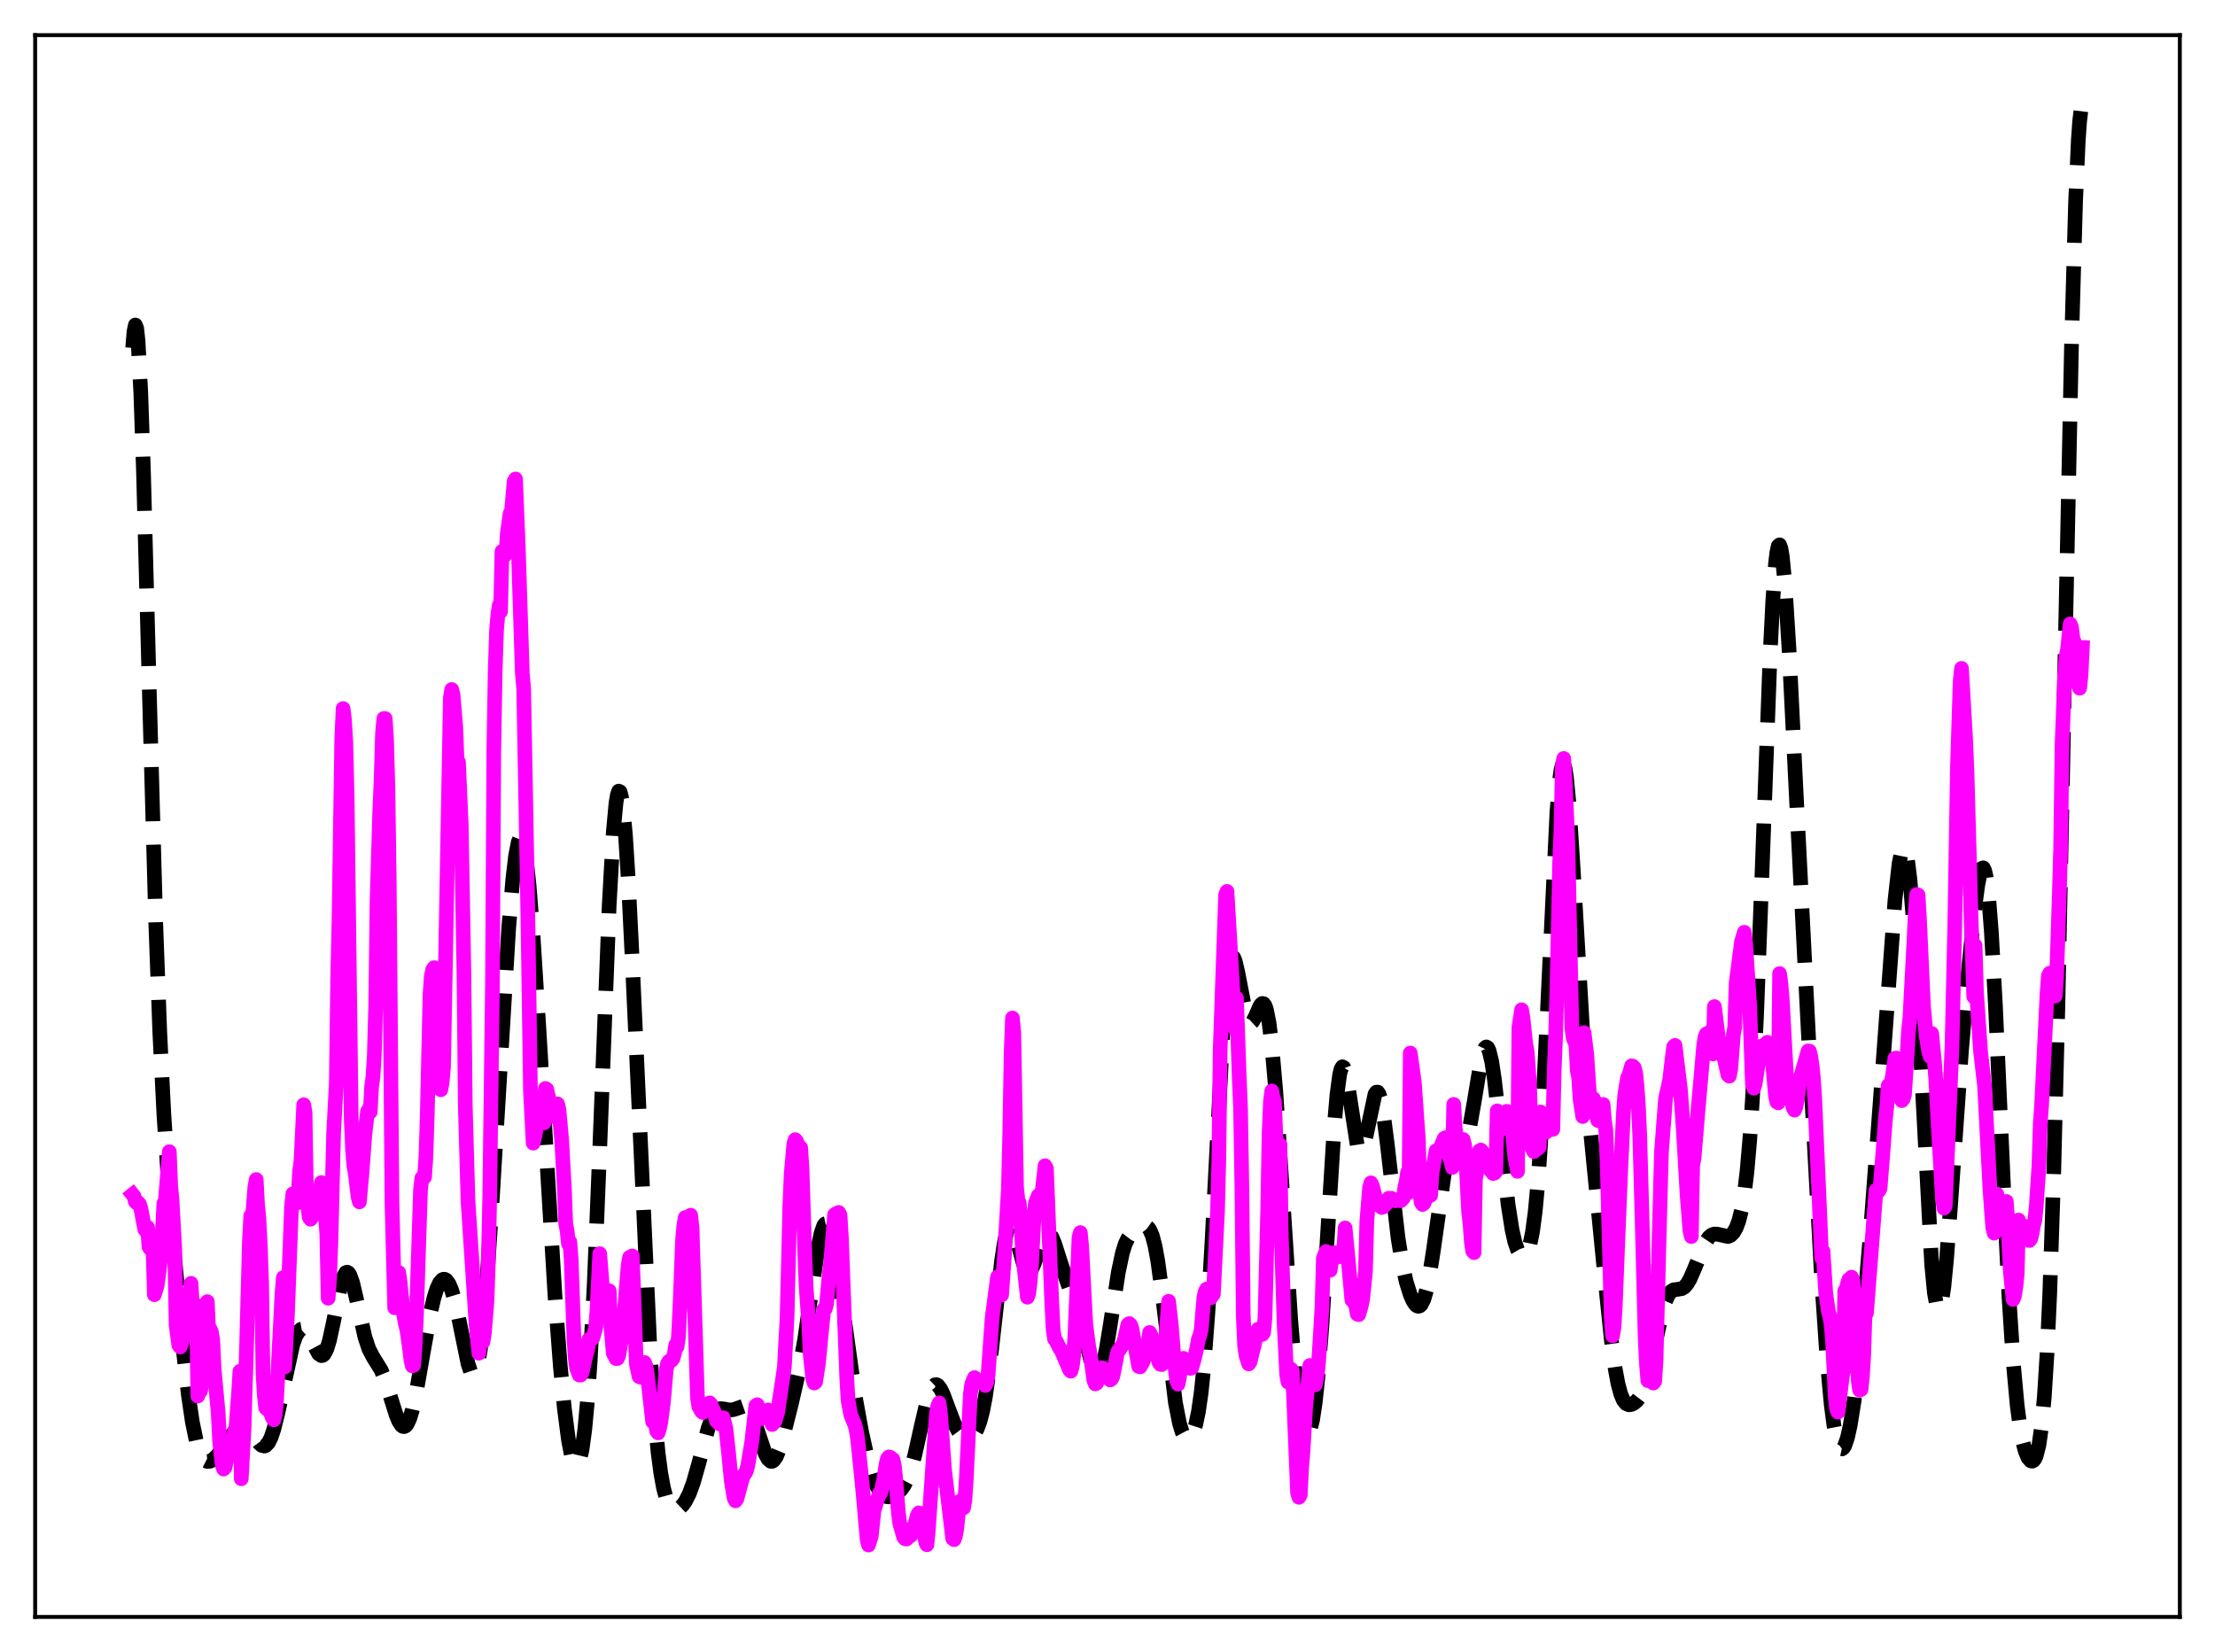 <?xml version="1.0" encoding="utf-8" standalone="no"?>
<!DOCTYPE svg PUBLIC "-//W3C//DTD SVG 1.1//EN"
  "http://www.w3.org/Graphics/SVG/1.1/DTD/svg11.dtd">
<svg xmlns:xlink="http://www.w3.org/1999/xlink" width="453.6pt" height="338.4pt" viewBox="0 0 453.6 338.4" xmlns="http://www.w3.org/2000/svg" version="1.1">
 <defs>
  <style type="text/css">*{stroke-linejoin: round; stroke-linecap: butt}</style>
 </defs>
 <g id="figure_1">
  <g id="patch_1">
   <path d="M 0 338.4 
L 453.6 338.4 
L 453.6 0 
L 0 0 
z
" style="fill: #ffffff"/>
  </g>
  <g id="axes_1">
   <g id="patch_2">
    <path d="M 7.2 331.2 
L 446.4 331.2 
L 446.4 7.2 
L 7.2 7.2 
z
" style="fill: #ffffff"/>
   </g>
   <g id="matplotlib.axis_1"/>
   <g id="matplotlib.axis_2"/>
   <g id="line2d_1">
    <path d="M 27.164 71.272 
L 27.442 67.913 
L 27.72 66.575 
L 27.998 67.254 
L 28.276 69.885 
L 28.832 80.469 
L 29.388 96.817 
L 30.5 138.71 
L 31.89 188.94 
L 32.725 211.53 
L 33.559 228.246 
L 34.393 240.86 
L 35.783 257.767 
L 37.451 275.78 
L 38.563 285.657 
L 39.398 291.315 
L 40.232 295.333 
L 40.788 297.154 
L 41.344 298.372 
L 41.9 299.073 
L 42.456 299.358 
L 43.012 299.315 
L 43.568 299.021 
L 44.402 298.235 
L 45.515 296.779 
L 48.295 292.771 
L 48.851 292.28 
L 49.407 292.022 
L 49.963 292.032 
L 50.519 292.318 
L 51.076 292.855 
L 52.188 294.407 
L 53.022 295.55 
L 53.578 296.053 
L 54.134 296.198 
L 54.412 296.102 
L 54.968 295.522 
L 55.524 294.396 
L 56.08 292.733 
L 56.914 289.371 
L 59.973 275.364 
L 60.529 273.802 
L 61.085 272.767 
L 61.641 272.275 
L 61.919 272.228 
L 62.197 272.306 
L 62.753 272.805 
L 63.309 273.67 
L 65.256 277.302 
L 65.812 277.677 
L 66.09 277.626 
L 66.368 277.394 
L 66.924 276.344 
L 67.48 274.52 
L 68.314 270.639 
L 69.705 263.62 
L 70.261 261.678 
L 70.817 260.678 
L 71.095 260.576 
L 71.373 260.744 
L 71.651 261.172 
L 72.207 262.72 
L 73.041 266.266 
L 74.709 273.81 
L 75.543 276.323 
L 76.378 277.937 
L 78.046 280.63 
L 78.88 282.669 
L 79.992 286.218 
L 81.104 289.774 
L 81.66 291.123 
L 82.217 291.978 
L 82.495 292.18 
L 82.773 292.218 
L 83.051 292.083 
L 83.329 291.773 
L 83.885 290.624 
L 84.441 288.807 
L 85.275 285.013 
L 86.665 277.045 
L 88.056 269.318 
L 88.89 265.748 
L 89.446 263.994 
L 90.002 262.787 
L 90.558 262.14 
L 90.836 262.027 
L 91.114 262.054 
L 91.392 262.222 
L 91.948 262.98 
L 92.504 264.3 
L 93.06 266.162 
L 93.894 269.825 
L 95.841 279.334 
L 96.397 280.998 
L 96.675 281.442 
L 96.953 281.577 
L 97.231 281.367 
L 97.509 280.786 
L 97.787 279.812 
L 98.343 276.643 
L 98.899 271.87 
L 99.733 262.004 
L 100.846 245.064 
L 104.182 189.993 
L 105.016 180.08 
L 105.572 175.368 
L 106.128 172.495 
L 106.406 171.811 
L 106.685 171.649 
L 106.963 172.015 
L 107.241 172.906 
L 107.797 176.212 
L 108.353 181.382 
L 109.187 191.996 
L 110.299 209.649 
L 113.636 265.164 
L 114.748 279.864 
L 115.582 288.574 
L 116.416 294.981 
L 116.972 297.889 
L 117.528 299.633 
L 117.806 300.044 
L 118.084 300.132 
L 118.362 299.883 
L 118.64 299.28 
L 119.197 296.919 
L 119.753 292.837 
L 120.309 286.832 
L 120.865 278.763 
L 121.699 262.762 
L 122.811 235.415 
L 124.757 185.36 
L 125.592 170.451 
L 126.148 164.468 
L 126.426 162.804 
L 126.704 162.046 
L 126.982 162.191 
L 127.26 163.218 
L 127.538 165.093 
L 128.094 171.187 
L 128.65 179.974 
L 129.484 196.875 
L 133.099 276.404 
L 133.933 288.649 
L 134.767 297.555 
L 135.323 301.773 
L 135.879 304.813 
L 136.435 306.88 
L 136.991 308.173 
L 137.548 308.879 
L 138.104 309.158 
L 138.66 309.127 
L 139.216 308.845 
L 139.772 308.328 
L 140.328 307.573 
L 141.162 305.941 
L 141.996 303.658 
L 143.108 299.723 
L 145.055 292.425 
L 145.889 290.219 
L 146.445 289.266 
L 147.001 288.725 
L 147.557 288.528 
L 148.391 288.628 
L 149.503 288.842 
L 150.338 288.703 
L 152.284 288.026 
L 152.84 288.238 
L 153.396 288.827 
L 153.952 289.826 
L 154.786 292.005 
L 156.733 297.825 
L 157.289 298.858 
L 157.845 299.332 
L 158.123 299.336 
L 158.401 299.18 
L 158.957 298.406 
L 159.513 297.082 
L 160.347 294.343 
L 162.015 287.735 
L 163.684 280.469 
L 164.796 274.288 
L 166.186 264.614 
L 167.576 255.273 
L 168.132 252.643 
L 168.689 251.041 
L 168.967 250.676 
L 169.245 250.614 
L 169.523 250.855 
L 169.801 251.392 
L 170.357 253.293 
L 170.913 256.145 
L 171.747 261.687 
L 175.084 285.774 
L 176.474 293.454 
L 177.586 298.434 
L 178.698 302.304 
L 179.532 304.389 
L 180.366 305.75 
L 180.923 306.279 
L 181.479 306.547 
L 182.035 306.603 
L 182.869 306.388 
L 183.703 305.898 
L 184.537 305.114 
L 185.093 304.353 
L 185.649 303.324 
L 186.483 301.15 
L 187.318 298.155 
L 188.708 291.906 
L 189.82 287.157 
L 190.376 285.375 
L 190.932 284.182 
L 191.488 283.646 
L 191.766 283.625 
L 192.044 283.762 
L 192.6 284.459 
L 193.157 285.607 
L 194.269 288.603 
L 195.381 291.505 
L 196.215 293.118 
L 196.771 293.853 
L 197.327 294.321 
L 197.883 294.538 
L 198.439 294.513 
L 198.995 294.236 
L 199.552 293.659 
L 200.108 292.691 
L 200.664 291.209 
L 201.22 289.087 
L 201.776 286.221 
L 202.61 280.452 
L 203.722 270.6 
L 205.112 258.219 
L 205.669 254.544 
L 206.225 252.106 
L 206.503 251.401 
L 206.781 251.043 
L 207.059 251.018 
L 207.337 251.301 
L 207.893 252.638 
L 208.727 255.772 
L 209.561 258.823 
L 210.117 260.12 
L 210.395 260.449 
L 210.673 260.546 
L 210.951 260.413 
L 211.229 260.066 
L 211.786 258.833 
L 213.732 253.216 
L 214.288 252.547 
L 214.566 252.486 
L 214.844 252.61 
L 215.4 253.368 
L 215.956 254.68 
L 217.068 258.161 
L 218.459 262.369 
L 220.961 269.309 
L 222.073 273.583 
L 223.463 279.026 
L 224.02 280.541 
L 224.576 281.312 
L 224.854 281.362 
L 225.132 281.167 
L 225.41 280.72 
L 225.966 279.075 
L 226.522 276.517 
L 227.356 271.434 
L 229.024 260.565 
L 229.858 256.627 
L 230.415 254.843 
L 230.971 253.663 
L 231.527 252.939 
L 232.361 252.309 
L 234.307 251.231 
L 234.863 251.278 
L 235.141 251.477 
L 235.419 251.829 
L 235.975 253.093 
L 236.532 255.218 
L 237.088 258.251 
L 237.922 264.319 
L 240.702 287.273 
L 241.536 291.544 
L 242.092 293.352 
L 242.649 294.395 
L 242.927 294.654 
L 243.205 294.748 
L 243.483 294.681 
L 243.761 294.453 
L 244.317 293.5 
L 244.873 291.786 
L 245.429 289.115 
L 245.985 285.219 
L 246.541 279.848 
L 247.375 268.705 
L 248.209 254.091 
L 250.434 211.352 
L 250.99 203.837 
L 251.546 198.776 
L 252.102 196.29 
L 252.38 195.957 
L 252.658 196.161 
L 252.936 196.829 
L 253.492 199.206 
L 255.161 207.846 
L 255.717 209.236 
L 255.995 209.497 
L 256.273 209.482 
L 256.551 209.222 
L 257.107 208.165 
L 257.941 206.223 
L 258.219 205.773 
L 258.497 205.54 
L 258.775 205.589 
L 259.053 205.975 
L 259.331 206.74 
L 259.887 209.527 
L 260.443 214.041 
L 261.278 223.758 
L 262.39 240.511 
L 264.336 270.555 
L 265.17 280.535 
L 266.004 287.827 
L 266.56 291.11 
L 267.117 293.102 
L 267.395 293.604 
L 267.673 293.769 
L 267.951 293.592 
L 268.229 293.065 
L 268.785 290.92 
L 269.341 287.252 
L 269.897 282.004 
L 270.731 271.285 
L 271.843 253.101 
L 273.234 230.685 
L 273.79 224.218 
L 274.346 220.084 
L 274.624 218.978 
L 274.902 218.516 
L 275.18 218.666 
L 275.458 219.376 
L 276.014 222.155 
L 277.96 234.722 
L 278.238 235.518 
L 278.516 235.879 
L 278.794 235.803 
L 279.072 235.312 
L 279.629 233.285 
L 281.575 224.122 
L 281.853 223.711 
L 282.131 223.702 
L 282.409 224.112 
L 282.687 224.939 
L 283.243 227.757 
L 284.077 234.222 
L 286.302 253.59 
L 287.136 258.754 
L 287.97 262.535 
L 288.804 265.217 
L 289.36 266.473 
L 289.916 267.284 
L 290.194 267.5 
L 290.472 267.574 
L 290.75 267.49 
L 291.028 267.232 
L 291.585 266.14 
L 292.141 264.233 
L 292.697 261.517 
L 293.531 256.164 
L 295.755 240.484 
L 296.311 237.829 
L 296.867 236.051 
L 297.423 235.111 
L 297.98 234.824 
L 299.37 234.84 
L 299.648 234.607 
L 299.926 234.203 
L 300.482 232.787 
L 301.038 230.517 
L 301.872 225.792 
L 303.262 217.41 
L 303.818 215.267 
L 304.097 214.672 
L 304.375 214.444 
L 304.653 214.605 
L 304.931 215.166 
L 305.487 217.466 
L 306.043 221.173 
L 306.877 228.584 
L 308.823 246.648 
L 309.657 251.954 
L 310.214 254.392 
L 310.77 256.027 
L 311.326 256.966 
L 311.604 257.204 
L 311.882 257.295 
L 312.16 257.233 
L 312.438 257.004 
L 312.716 256.587 
L 313.272 255.063 
L 313.828 252.374 
L 314.384 248.19 
L 314.94 242.204 
L 315.496 234.23 
L 316.331 218.71 
L 318.833 166.34 
L 319.389 159.705 
L 319.667 157.709 
L 319.945 156.655 
L 320.223 156.555 
L 320.501 157.391 
L 320.779 159.12 
L 321.335 164.95 
L 322.169 178.016 
L 324.394 216.251 
L 325.228 226.76 
L 326.618 240.877 
L 328.564 260.738 
L 329.955 274.329 
L 330.789 280.491 
L 331.345 283.463 
L 331.901 285.544 
L 332.457 286.842 
L 333.013 287.52 
L 333.569 287.751 
L 334.125 287.676 
L 334.681 287.377 
L 335.238 286.872 
L 335.794 286.133 
L 336.35 285.093 
L 336.906 283.679 
L 337.74 280.787 
L 338.852 275.778 
L 340.242 269.372 
L 341.077 266.537 
L 341.633 265.288 
L 342.189 264.54 
L 342.745 264.198 
L 343.579 264.094 
L 344.413 263.953 
L 344.969 263.602 
L 345.525 262.951 
L 346.081 261.989 
L 346.915 260.079 
L 349.14 254.663 
L 349.974 253.424 
L 350.53 252.958 
L 351.086 252.765 
L 351.642 252.79 
L 353.867 253.281 
L 354.423 253.034 
L 354.979 252.477 
L 355.535 251.529 
L 356.091 250.054 
L 356.647 247.833 
L 357.203 244.58 
L 357.759 239.956 
L 358.315 233.592 
L 358.871 225.162 
L 359.706 208.337 
L 360.818 179.292 
L 362.486 134.152 
L 363.042 123.029 
L 363.598 115.438 
L 363.876 113.132 
L 364.154 111.856 
L 364.432 111.602 
L 364.71 112.335 
L 364.988 114 
L 365.544 119.803 
L 366.379 133.182 
L 368.047 166.882 
L 370.549 216.056 
L 373.052 262.333 
L 374.164 278.692 
L 374.998 287.675 
L 375.554 291.932 
L 376.11 294.81 
L 376.666 296.387 
L 376.944 296.725 
L 377.222 296.782 
L 377.5 296.574 
L 377.778 296.113 
L 378.335 294.48 
L 378.891 291.976 
L 379.725 286.746 
L 380.559 279.909 
L 381.671 268.664 
L 383.061 252.102 
L 385.008 226.034 
L 388.066 184.342 
L 388.9 176.881 
L 389.456 174.159 
L 389.734 173.614 
L 390.012 173.661 
L 390.291 174.322 
L 390.569 175.61 
L 391.125 180.062 
L 391.681 186.89 
L 392.515 200.868 
L 395.573 258.979 
L 396.129 264.793 
L 396.686 267.888 
L 396.964 268.371 
L 397.242 268.151 
L 397.52 267.251 
L 398.076 263.584 
L 398.632 257.844 
L 399.466 246.686 
L 401.69 215.133 
L 403.081 199.03 
L 404.471 185.402 
L 405.027 181.249 
L 405.583 178.519 
L 405.861 177.861 
L 406.139 177.761 
L 406.417 178.276 
L 406.695 179.447 
L 407.251 183.848 
L 407.807 190.966 
L 408.641 205.999 
L 410.31 243.446 
L 411.422 265.918 
L 412.256 278.768 
L 413.09 287.885 
L 413.646 292.132 
L 414.202 295.189 
L 414.758 297.286 
L 415.315 298.602 
L 415.871 299.236 
L 416.149 299.298 
L 416.427 299.169 
L 416.705 298.82 
L 416.983 298.213 
L 417.539 296.025 
L 418.095 292.149 
L 418.651 286.047 
L 419.207 277.139 
L 419.763 264.889 
L 420.597 239.543 
L 421.432 205.967 
L 422.822 137.551 
L 424.212 70.833 
L 425.046 41.388 
L 425.602 28.75 
L 425.88 24.817 
L 426.158 22.54 
L 426.436 21.927 
L 426.436 21.927 
" clip-path="url(#p8a3d817db2)" style="fill: none; stroke-dasharray: 11.1,4.8; stroke-dashoffset: 0; stroke: #000000; stroke-width: 3"/>
   </g>
   <g id="line2d_2">
    <path d="M 27.164 244.68 
L 27.442 245.032 
L 27.72 246.146 
L 27.998 246.406 
L 28.276 246.297 
L 28.554 246.64 
L 28.832 247.498 
L 29.666 251.866 
L 29.944 251.915 
L 30.222 251.4 
L 30.5 255.373 
L 30.778 255.816 
L 31.056 255.621 
L 31.334 255.609 
L 31.612 265.203 
L 32.168 263.365 
L 32.725 259.315 
L 33.281 251.835 
L 33.559 246.486 
L 33.837 246.218 
L 34.671 235.907 
L 34.949 242.687 
L 35.227 245.772 
L 35.783 255.705 
L 36.061 271.422 
L 36.617 275.559 
L 36.895 275.901 
L 37.173 275.279 
L 37.451 273.901 
L 38.285 267.72 
L 39.12 262.876 
L 39.398 267.482 
L 39.676 267.717 
L 40.232 267.355 
L 40.51 285.966 
L 40.788 284.991 
L 41.066 284.93 
L 41.344 283.372 
L 41.622 282.608 
L 42.178 271.7 
L 42.456 266.626 
L 42.734 272.892 
L 43.012 272.182 
L 43.29 272.83 
L 43.568 274.493 
L 43.846 280.365 
L 44.68 289.371 
L 44.959 294.977 
L 45.515 300.139 
L 45.793 300.91 
L 46.071 300.584 
L 46.905 296.78 
L 47.183 297.048 
L 47.461 296.559 
L 47.739 295.484 
L 48.017 293.096 
L 48.295 292.759 
L 48.851 285.396 
L 49.129 280.888 
L 49.407 302.906 
L 49.963 292.893 
L 50.519 274.845 
L 51.076 254.179 
L 51.354 249.03 
L 51.632 250.31 
L 52.188 243.19 
L 52.466 241.608 
L 52.744 246.753 
L 53.022 249.695 
L 53.3 254.957 
L 53.578 262.874 
L 53.856 281.341 
L 54.134 285.884 
L 54.412 288.383 
L 54.69 288.618 
L 54.968 288.588 
L 55.246 288.957 
L 55.802 290.454 
L 56.08 290.826 
L 56.358 289.755 
L 56.636 286.646 
L 57.749 264.984 
L 58.027 261.689 
L 58.305 280.013 
L 58.861 269.342 
L 59.695 247.244 
L 59.973 244.54 
L 60.251 244.654 
L 60.529 246.225 
L 60.807 246.422 
L 61.085 244.581 
L 61.363 239.815 
L 61.641 237.773 
L 62.197 226.292 
L 62.475 227.868 
L 62.753 244.686 
L 63.309 249.297 
L 63.588 249.735 
L 63.866 249.384 
L 64.144 248.549 
L 64.422 248.567 
L 64.7 248.144 
L 64.978 247.405 
L 65.256 246.145 
L 65.812 242.23 
L 66.368 245.38 
L 66.924 252.739 
L 67.202 265.918 
L 67.48 262.038 
L 67.758 254.888 
L 68.314 232.255 
L 68.87 221.924 
L 69.148 200.509 
L 69.426 188.11 
L 69.983 151.395 
L 70.261 145.136 
L 70.539 147.398 
L 70.817 151.979 
L 71.095 163.328 
L 71.929 229.371 
L 72.207 235.632 
L 72.485 238.939 
L 72.763 240.381 
L 73.319 245.117 
L 73.597 246.19 
L 74.153 240.03 
L 74.709 232.466 
L 75.265 227.674 
L 75.543 227.174 
L 75.822 227.761 
L 76.1 222.586 
L 76.378 220.595 
L 76.656 216.005 
L 76.934 206.183 
L 77.212 184.436 
L 77.768 166.073 
L 78.046 159.674 
L 78.324 150.278 
L 78.602 147.183 
L 78.88 147.186 
L 79.158 151.276 
L 79.436 161.169 
L 79.714 180.288 
L 80.27 246.395 
L 80.826 267.877 
L 81.104 267.26 
L 81.382 262.15 
L 81.66 260.647 
L 81.939 262.673 
L 82.495 268.309 
L 83.051 271.332 
L 83.329 272.391 
L 83.885 276.334 
L 84.163 278.604 
L 84.441 279.783 
L 84.719 279.656 
L 84.997 275.738 
L 85.275 269.745 
L 86.109 243.784 
L 86.387 241.303 
L 86.665 241.056 
L 86.943 241.111 
L 87.221 236.979 
L 87.499 228.307 
L 88.056 203.738 
L 88.334 199.883 
L 88.612 198.6 
L 88.89 198.213 
L 89.168 203.49 
L 89.446 221.406 
L 89.724 222.479 
L 90.002 220.716 
L 90.28 223.216 
L 90.558 221.66 
L 90.836 218.387 
L 92.226 142.906 
L 92.504 141.235 
L 92.782 142.273 
L 93.338 149.029 
L 93.616 156.308 
L 93.894 156.094 
L 94.451 168.768 
L 95.007 199.314 
L 95.285 226.583 
L 95.841 246.002 
L 97.509 271.427 
L 98.065 277.183 
L 98.343 274.299 
L 98.621 274.949 
L 98.899 274.896 
L 99.177 273.222 
L 99.733 266.443 
L 100.011 258.275 
L 100.289 245.145 
L 100.846 201.623 
L 101.124 153.886 
L 101.402 137.654 
L 101.68 129.099 
L 101.958 125.839 
L 102.236 123.99 
L 102.514 125.261 
L 102.792 112.949 
L 103.07 113.813 
L 103.348 113.801 
L 103.626 113.318 
L 103.904 109.144 
L 104.46 105.199 
L 104.738 104.883 
L 105.294 98.581 
L 105.572 98.113 
L 106.128 111.841 
L 106.963 137.918 
L 107.241 140.963 
L 108.075 186.106 
L 108.631 223.504 
L 109.187 234.15 
L 109.465 232.988 
L 110.021 230.071 
L 110.299 230.321 
L 110.577 228.74 
L 110.855 228.443 
L 111.133 228.894 
L 111.411 230.008 
L 111.689 222.95 
L 111.967 223.12 
L 112.523 225.642 
L 112.802 225.712 
L 113.08 226.606 
L 113.636 228.776 
L 113.914 226.687 
L 114.192 226.131 
L 114.47 227.35 
L 115.026 233.567 
L 115.582 243.562 
L 115.86 250.729 
L 116.138 252.141 
L 116.416 254.783 
L 116.694 254.384 
L 116.972 257.946 
L 117.528 274.065 
L 117.806 278.159 
L 118.084 280.234 
L 118.64 281.665 
L 118.919 281.658 
L 119.197 281.175 
L 120.031 277.479 
L 120.309 276.596 
L 120.587 274.358 
L 121.143 274.363 
L 121.421 274.033 
L 121.977 272.021 
L 122.255 268.345 
L 122.811 256.809 
L 123.367 263.794 
L 123.645 264.734 
L 123.923 264.505 
L 124.479 264.966 
L 124.757 264.394 
L 125.036 270.938 
L 125.592 277.19 
L 126.148 278.274 
L 126.426 278.274 
L 126.704 277.664 
L 127.538 272.753 
L 128.65 259.077 
L 128.928 257.544 
L 129.484 257.259 
L 130.318 279.418 
L 130.874 281.97 
L 131.152 282.095 
L 131.431 281.155 
L 131.709 279.471 
L 131.987 279.082 
L 132.265 279.788 
L 132.543 281.385 
L 133.655 291.197 
L 133.933 290.06 
L 134.489 293.154 
L 134.767 293.498 
L 135.045 292.649 
L 135.323 291.313 
L 135.879 286.964 
L 136.435 280.508 
L 136.713 279.307 
L 136.991 278.858 
L 137.269 278.64 
L 137.548 278.634 
L 137.826 278.25 
L 138.104 277.225 
L 138.382 275.496 
L 138.66 275.841 
L 138.938 273.858 
L 139.216 268.339 
L 139.772 254.041 
L 140.05 250.977 
L 140.328 249.387 
L 140.606 250.081 
L 140.884 249.906 
L 141.44 248.921 
L 141.718 251.459 
L 142.274 268.687 
L 142.83 286.332 
L 143.108 288.1 
L 143.665 289.108 
L 143.943 289.334 
L 144.221 288.959 
L 144.499 288.304 
L 144.777 288.068 
L 145.055 287.518 
L 145.333 287.358 
L 145.611 287.651 
L 145.889 288.516 
L 146.167 288.922 
L 146.723 291.087 
L 147.001 291.232 
L 147.279 291.644 
L 147.557 290.797 
L 147.835 290.393 
L 148.113 290.406 
L 148.669 292.697 
L 149.225 297.87 
L 149.782 303.526 
L 150.338 306.868 
L 150.616 307.424 
L 150.894 307.033 
L 152.006 302.941 
L 152.284 302.166 
L 152.562 301.853 
L 152.84 301.316 
L 153.118 300.319 
L 153.952 295.381 
L 154.786 287.935 
L 155.064 287.734 
L 155.62 289.973 
L 155.899 290.583 
L 156.177 289.473 
L 156.733 289.162 
L 157.289 288.799 
L 157.567 289.126 
L 158.123 291.787 
L 158.679 291.204 
L 159.235 289.375 
L 160.625 280.121 
L 161.181 269.804 
L 161.737 247.092 
L 162.015 240.553 
L 162.572 234.257 
L 162.85 233.432 
L 163.128 233.779 
L 163.406 234.54 
L 163.962 235.085 
L 164.24 239.202 
L 164.796 256.381 
L 165.074 263.474 
L 165.63 271.192 
L 165.908 277.262 
L 166.464 282.479 
L 166.742 283.298 
L 167.02 283.078 
L 167.576 279.49 
L 168.132 273.759 
L 168.689 268.204 
L 168.967 268.159 
L 169.245 267.236 
L 169.801 261.244 
L 170.079 258.965 
L 170.913 248.817 
L 171.191 248.615 
L 171.469 248.567 
L 171.747 248.352 
L 172.025 248.886 
L 172.303 253.445 
L 173.415 282.479 
L 173.693 287.027 
L 174.249 289.885 
L 175.084 291.909 
L 175.362 293.049 
L 175.64 294.821 
L 176.752 305.924 
L 177.586 315.465 
L 177.864 316.473 
L 178.42 314.693 
L 178.976 309.393 
L 180.088 305.936 
L 180.366 305.791 
L 180.923 303.367 
L 181.479 299.817 
L 181.757 298.742 
L 182.035 298.425 
L 182.313 298.507 
L 182.591 299.104 
L 182.869 298.939 
L 183.147 300.219 
L 183.425 302.906 
L 183.981 309.857 
L 184.259 312.06 
L 185.093 314.918 
L 185.371 315.211 
L 185.649 315.241 
L 185.927 314.755 
L 186.205 314.535 
L 186.483 314.582 
L 186.762 314.183 
L 187.04 312.769 
L 187.318 312.394 
L 187.874 310.346 
L 188.152 309.889 
L 188.43 310.193 
L 188.986 312.615 
L 189.264 313.888 
L 189.542 315.807 
L 189.82 316.417 
L 190.098 313.557 
L 191.488 293.423 
L 191.766 289.639 
L 192.044 287.966 
L 192.322 287.366 
L 192.6 289.668 
L 193.435 301.136 
L 195.103 315.148 
L 195.381 315.375 
L 195.659 314.666 
L 195.937 313.087 
L 196.493 307.557 
L 196.771 307.395 
L 197.049 308.467 
L 197.327 308.854 
L 197.605 307.171 
L 197.883 302.902 
L 198.717 285.572 
L 198.995 283.528 
L 199.552 282.179 
L 199.83 282.382 
L 200.386 283.202 
L 200.664 283.181 
L 200.942 282.754 
L 201.22 282.696 
L 201.776 283.793 
L 202.054 283.236 
L 202.332 281.775 
L 203.166 270.05 
L 204.278 261.561 
L 204.556 261.459 
L 204.834 263.985 
L 205.112 265.266 
L 205.669 257.59 
L 206.503 243.59 
L 206.781 232.249 
L 207.059 215.835 
L 207.337 208.523 
L 207.615 211.572 
L 208.171 243.207 
L 208.449 245.834 
L 208.727 246.385 
L 209.005 249.801 
L 209.561 258.08 
L 210.395 265.713 
L 210.673 264.934 
L 210.951 262.552 
L 211.229 259.205 
L 211.786 248.602 
L 212.064 246.346 
L 212.62 244.922 
L 213.176 244.552 
L 213.454 243.775 
L 214.01 238.783 
L 214.288 239.333 
L 215.4 267.143 
L 215.678 272.437 
L 215.956 274.287 
L 216.234 274.625 
L 217.068 276.273 
L 217.346 276.623 
L 218.737 279.915 
L 219.015 280.58 
L 219.293 280.875 
L 219.571 279.917 
L 219.849 277.863 
L 220.127 273.65 
L 220.961 253.536 
L 221.239 252.481 
L 221.517 255.399 
L 222.351 271.234 
L 222.907 275.521 
L 223.463 278.75 
L 224.02 282.792 
L 224.298 283.471 
L 224.576 283.317 
L 225.41 280.284 
L 225.688 280.185 
L 225.966 280.266 
L 226.244 280.797 
L 226.8 282.208 
L 227.356 282.671 
L 227.634 282.448 
L 227.912 281.844 
L 228.468 279.014 
L 228.746 277.431 
L 229.024 276.643 
L 229.302 276.426 
L 230.137 275.003 
L 230.971 271.336 
L 231.249 271.116 
L 231.527 271.367 
L 231.805 272.152 
L 233.195 279.894 
L 233.473 279.976 
L 234.029 279.033 
L 234.585 277.339 
L 235.141 275.056 
L 235.419 272.94 
L 235.975 274.095 
L 237.366 279.115 
L 237.644 279.476 
L 237.922 279.504 
L 238.2 278.879 
L 238.756 273.889 
L 239.312 266.546 
L 239.868 271.442 
L 240.424 278.311 
L 240.98 282.869 
L 241.258 283.512 
L 241.536 282.089 
L 241.814 279.735 
L 242.092 278.335 
L 242.371 278.24 
L 242.927 278.776 
L 243.483 280.175 
L 243.761 280.281 
L 244.039 280.195 
L 244.595 278.292 
L 245.151 275.861 
L 245.429 274.244 
L 245.707 273.591 
L 245.985 272.388 
L 246.541 265.773 
L 246.819 264.529 
L 247.097 264.044 
L 247.931 265.844 
L 248.488 265.065 
L 249.322 248.298 
L 249.6 237.622 
L 249.878 214.902 
L 250.99 183.289 
L 251.268 182.591 
L 252.936 210.824 
L 253.214 204.456 
L 253.77 220.401 
L 254.048 227.079 
L 254.326 243.813 
L 254.605 269.459 
L 254.883 275.769 
L 255.161 277.632 
L 255.717 279.377 
L 255.995 278.974 
L 256.551 276.669 
L 256.829 275.659 
L 257.385 272.7 
L 257.663 272.245 
L 257.941 273.177 
L 258.497 273.344 
L 258.775 272.939 
L 259.053 269.892 
L 259.609 247.649 
L 259.887 232.235 
L 260.165 225.69 
L 260.443 223.461 
L 260.721 224.851 
L 261 225.623 
L 261.834 247.92 
L 262.112 234.436 
L 262.39 252.837 
L 262.946 270.602 
L 263.502 281.698 
L 263.78 283.104 
L 264.058 283.168 
L 264.336 280.413 
L 264.614 280.727 
L 264.892 285.655 
L 265.726 305.81 
L 266.004 306.697 
L 266.282 306.2 
L 266.56 300.457 
L 266.838 297.28 
L 267.395 288.016 
L 268.229 279.699 
L 268.507 280.809 
L 268.785 282.546 
L 269.063 283.552 
L 269.341 283.662 
L 269.619 282.401 
L 269.897 280.406 
L 270.175 276.892 
L 270.731 267.636 
L 271.009 257.701 
L 271.565 256.338 
L 271.843 256.966 
L 272.121 259.223 
L 272.399 260.198 
L 272.677 258.35 
L 273.234 256.581 
L 273.512 256.753 
L 273.79 256.633 
L 274.068 257.474 
L 274.346 256.97 
L 274.624 256.951 
L 274.902 255.922 
L 275.18 256.338 
L 275.458 251.524 
L 276.014 257.203 
L 276.848 266.3 
L 277.404 266.765 
L 277.682 267.715 
L 277.96 269.184 
L 278.238 269.288 
L 278.794 267.335 
L 279.072 265.928 
L 279.629 260.414 
L 279.907 250.209 
L 280.463 243.306 
L 280.741 242.291 
L 281.019 242.82 
L 281.853 246.009 
L 282.409 246.882 
L 282.965 247.335 
L 283.243 247.253 
L 284.077 246.349 
L 284.355 245.451 
L 284.911 245.441 
L 285.189 245.551 
L 285.468 245.875 
L 285.746 245.96 
L 286.024 245.824 
L 286.858 245.955 
L 287.414 245.358 
L 287.692 243.189 
L 287.97 242.042 
L 288.248 240.152 
L 288.526 244.22 
L 288.804 215.696 
L 289.638 221.719 
L 290.472 233.541 
L 290.75 243.519 
L 291.028 246.285 
L 291.306 246.716 
L 291.585 246.497 
L 292.419 244.491 
L 292.697 244.442 
L 292.975 244.843 
L 293.253 240.276 
L 294.087 235.712 
L 294.643 235.557 
L 294.921 235.209 
L 295.755 233.185 
L 296.033 233.027 
L 296.311 233.846 
L 296.867 237.123 
L 297.145 237.91 
L 297.423 239.134 
L 297.701 226.216 
L 297.98 230.814 
L 298.258 233.285 
L 298.814 235.621 
L 299.092 235.166 
L 299.37 234.025 
L 299.648 233.41 
L 299.926 234.517 
L 300.204 237.655 
L 300.76 248.29 
L 301.038 250.708 
L 301.316 254.386 
L 301.594 256.275 
L 301.872 256.572 
L 302.15 241.514 
L 302.428 240.061 
L 302.706 237.132 
L 302.984 235.71 
L 303.262 235.567 
L 303.54 235.861 
L 304.375 238.305 
L 304.653 238.465 
L 304.931 238.772 
L 305.209 239.681 
L 305.765 240.379 
L 306.043 240.283 
L 306.321 240.013 
L 306.599 227.542 
L 306.877 231.859 
L 307.155 231.205 
L 307.433 230.156 
L 307.711 230.39 
L 307.989 229.787 
L 308.545 227.64 
L 309.101 228.742 
L 309.379 229.696 
L 309.657 231.124 
L 310.214 237.066 
L 310.77 239.931 
L 311.048 210.467 
L 311.604 206.835 
L 311.882 208.497 
L 312.438 213.788 
L 312.716 215.266 
L 312.994 218.684 
L 313.272 223.494 
L 313.55 232.662 
L 313.828 235.338 
L 314.106 235.895 
L 314.384 235.396 
L 314.662 235.458 
L 315.218 234.981 
L 315.496 227.778 
L 316.052 229.487 
L 316.331 231.335 
L 316.609 231.92 
L 317.165 229.848 
L 317.443 229.456 
L 317.721 230.68 
L 317.999 231.336 
L 318.277 219.251 
L 318.555 212.409 
L 318.833 202.762 
L 319.389 176.737 
L 319.667 169.825 
L 319.945 156.97 
L 320.223 155.36 
L 320.501 159.497 
L 321.057 172.058 
L 321.891 210.542 
L 322.169 212.631 
L 322.726 213.947 
L 323.004 219.349 
L 323.282 220.602 
L 323.56 225.062 
L 324.116 228.691 
L 324.394 211.523 
L 324.95 216.058 
L 325.506 224.35 
L 325.784 225.119 
L 326.34 225.062 
L 326.618 225.892 
L 327.174 229.466 
L 327.452 229.609 
L 327.73 229.531 
L 328.008 227.458 
L 328.286 226.222 
L 328.564 229.49 
L 328.843 231.37 
L 329.121 238.171 
L 329.955 269.606 
L 330.233 273.602 
L 330.511 271.995 
L 330.789 267.53 
L 331.345 253.259 
L 331.901 239.719 
L 332.457 227.977 
L 332.735 224.185 
L 333.291 220.783 
L 333.569 220.35 
L 334.125 218.313 
L 334.403 218.409 
L 334.681 218.709 
L 334.96 219.783 
L 335.238 222.486 
L 335.516 226.398 
L 335.794 232.419 
L 336.35 252.447 
L 336.906 274.109 
L 337.184 279.592 
L 337.462 282.791 
L 337.74 278.845 
L 338.296 282.128 
L 338.574 283.298 
L 338.852 282.97 
L 339.13 278.755 
L 339.686 256.638 
L 340.242 235.95 
L 340.798 228.698 
L 341.077 224.995 
L 341.911 221.305 
L 342.467 216.556 
L 342.745 214.393 
L 343.023 214.135 
L 344.135 223.208 
L 344.691 230.95 
L 345.525 245.214 
L 346.081 252.123 
L 346.359 253.282 
L 346.637 238.769 
L 346.915 237.314 
L 347.75 227.194 
L 348.584 217.769 
L 348.862 214.424 
L 349.14 212.538 
L 349.418 211.783 
L 349.696 212.211 
L 349.974 211.496 
L 350.252 213.763 
L 350.53 214.11 
L 350.808 215.884 
L 351.086 206.182 
L 352.198 214.969 
L 352.476 215.801 
L 352.754 215.896 
L 353.032 216.562 
L 353.867 220.199 
L 354.145 220.432 
L 354.423 219.042 
L 354.979 211.822 
L 355.257 210.387 
L 355.535 201.353 
L 356.647 192.835 
L 357.203 190.962 
L 357.481 193.281 
L 358.315 206.134 
L 358.871 222.114 
L 359.149 222.901 
L 359.428 221.992 
L 360.262 216.588 
L 360.818 214.254 
L 361.096 214.264 
L 361.652 213.769 
L 361.93 213.497 
L 362.208 213.992 
L 362.764 216.655 
L 363.042 218.216 
L 363.598 224.444 
L 363.876 225.73 
L 364.154 225.9 
L 364.432 199.432 
L 364.71 201.492 
L 364.988 204.824 
L 365.823 220.082 
L 366.101 223.162 
L 366.379 224.186 
L 366.657 224.564 
L 366.935 225.432 
L 367.213 226.887 
L 367.491 227.389 
L 367.769 226.748 
L 368.047 225.324 
L 368.603 221.114 
L 370.271 215.281 
L 370.549 215.318 
L 370.827 216.488 
L 371.105 218.411 
L 371.383 221.147 
L 371.661 225.538 
L 373.052 257.668 
L 373.33 256.307 
L 373.886 264.9 
L 374.442 268.704 
L 374.72 269.649 
L 374.998 271.394 
L 375.276 274.554 
L 375.832 286.031 
L 376.11 288.568 
L 376.388 289.248 
L 377.222 282.366 
L 377.5 280.454 
L 377.778 264.43 
L 378.057 264.011 
L 378.613 262.086 
L 378.891 261.963 
L 379.169 261.606 
L 379.447 262.299 
L 379.725 265.344 
L 380.559 282.952 
L 380.837 284.753 
L 381.115 284.608 
L 381.393 281.947 
L 381.671 277.458 
L 381.949 268.46 
L 382.227 268.963 
L 384.174 243.827 
L 384.452 243.817 
L 384.73 243.976 
L 385.008 243.467 
L 385.564 236.472 
L 386.12 229.19 
L 386.398 226.607 
L 386.676 222.354 
L 386.954 222.441 
L 387.232 221.965 
L 387.51 220.695 
L 388.066 216.759 
L 388.344 216.724 
L 388.622 218.367 
L 389.456 225.442 
L 389.734 225.095 
L 390.012 224.238 
L 390.569 215.809 
L 390.847 210.976 
L 391.125 208.393 
L 391.959 192.671 
L 392.237 186.626 
L 392.515 183.219 
L 392.793 183.314 
L 393.071 188.071 
L 393.905 206.119 
L 394.461 212.263 
L 395.017 215.616 
L 395.295 216.427 
L 395.573 211.681 
L 396.129 217.294 
L 396.407 220.88 
L 396.964 231.502 
L 397.798 245.329 
L 398.076 247.474 
L 398.354 247.073 
L 399.744 214.245 
L 400.3 189.879 
L 400.856 157.047 
L 401.412 139.587 
L 401.69 136.904 
L 402.524 151.195 
L 402.803 157.879 
L 403.637 187.558 
L 404.193 204.142 
L 404.471 193.655 
L 404.749 203.091 
L 405.583 215.303 
L 406.417 222.506 
L 407.529 243.912 
L 408.085 251.402 
L 408.363 252.576 
L 408.641 252.338 
L 408.92 244.598 
L 409.198 246.215 
L 409.754 247.578 
L 410.032 250.223 
L 410.31 249.044 
L 410.588 246.837 
L 410.866 246.096 
L 411.144 249.96 
L 411.7 260.547 
L 412.256 266.178 
L 412.534 265.419 
L 412.812 263.634 
L 413.09 260.979 
L 413.368 249.908 
L 413.646 252.391 
L 413.924 252.963 
L 414.202 253.176 
L 414.48 253.613 
L 415.037 251.229 
L 415.315 251.331 
L 415.593 254.094 
L 415.871 253.729 
L 416.149 252.642 
L 416.427 250.965 
L 416.705 250.013 
L 416.983 247.258 
L 417.539 238.919 
L 417.817 230.138 
L 418.095 226.277 
L 419.207 203.507 
L 419.485 199.879 
L 419.763 199.335 
L 420.041 202.578 
L 420.319 203.637 
L 420.597 204.092 
L 420.875 203.997 
L 421.154 200.403 
L 421.71 183.426 
L 421.988 173.968 
L 422.266 152.867 
L 422.822 138.299 
L 423.1 134.478 
L 423.378 133.219 
L 423.934 127.807 
L 424.212 128.426 
L 424.49 130.688 
L 424.768 131.508 
L 425.046 132.812 
L 425.324 135.62 
L 425.602 140.109 
L 425.88 140.961 
L 426.158 138.338 
L 426.436 132.636 
L 426.436 132.636 
" clip-path="url(#p8a3d817db2)" style="fill: none; stroke: #ff00ff; stroke-width: 3; stroke-linecap: square"/>
   </g>
   <g id="patch_3">
    <path d="M 7.2 331.2 
L 7.2 7.2 
" style="fill: none; stroke: #000000; stroke-width: 0.8; stroke-linejoin: miter; stroke-linecap: square"/>
   </g>
   <g id="patch_4">
    <path d="M 446.4 331.2 
L 446.4 7.2 
" style="fill: none; stroke: #000000; stroke-width: 0.8; stroke-linejoin: miter; stroke-linecap: square"/>
   </g>
   <g id="patch_5">
    <path d="M 7.2 331.2 
L 446.4 331.2 
" style="fill: none; stroke: #000000; stroke-width: 0.8; stroke-linejoin: miter; stroke-linecap: square"/>
   </g>
   <g id="patch_6">
    <path d="M 7.2 7.2 
L 446.4 7.2 
" style="fill: none; stroke: #000000; stroke-width: 0.8; stroke-linejoin: miter; stroke-linecap: square"/>
   </g>
  </g>
 </g>
 <defs>
  <clipPath id="p8a3d817db2">
   <rect x="7.2" y="7.2" width="439.2" height="324"/>
  </clipPath>
 </defs>
</svg>
